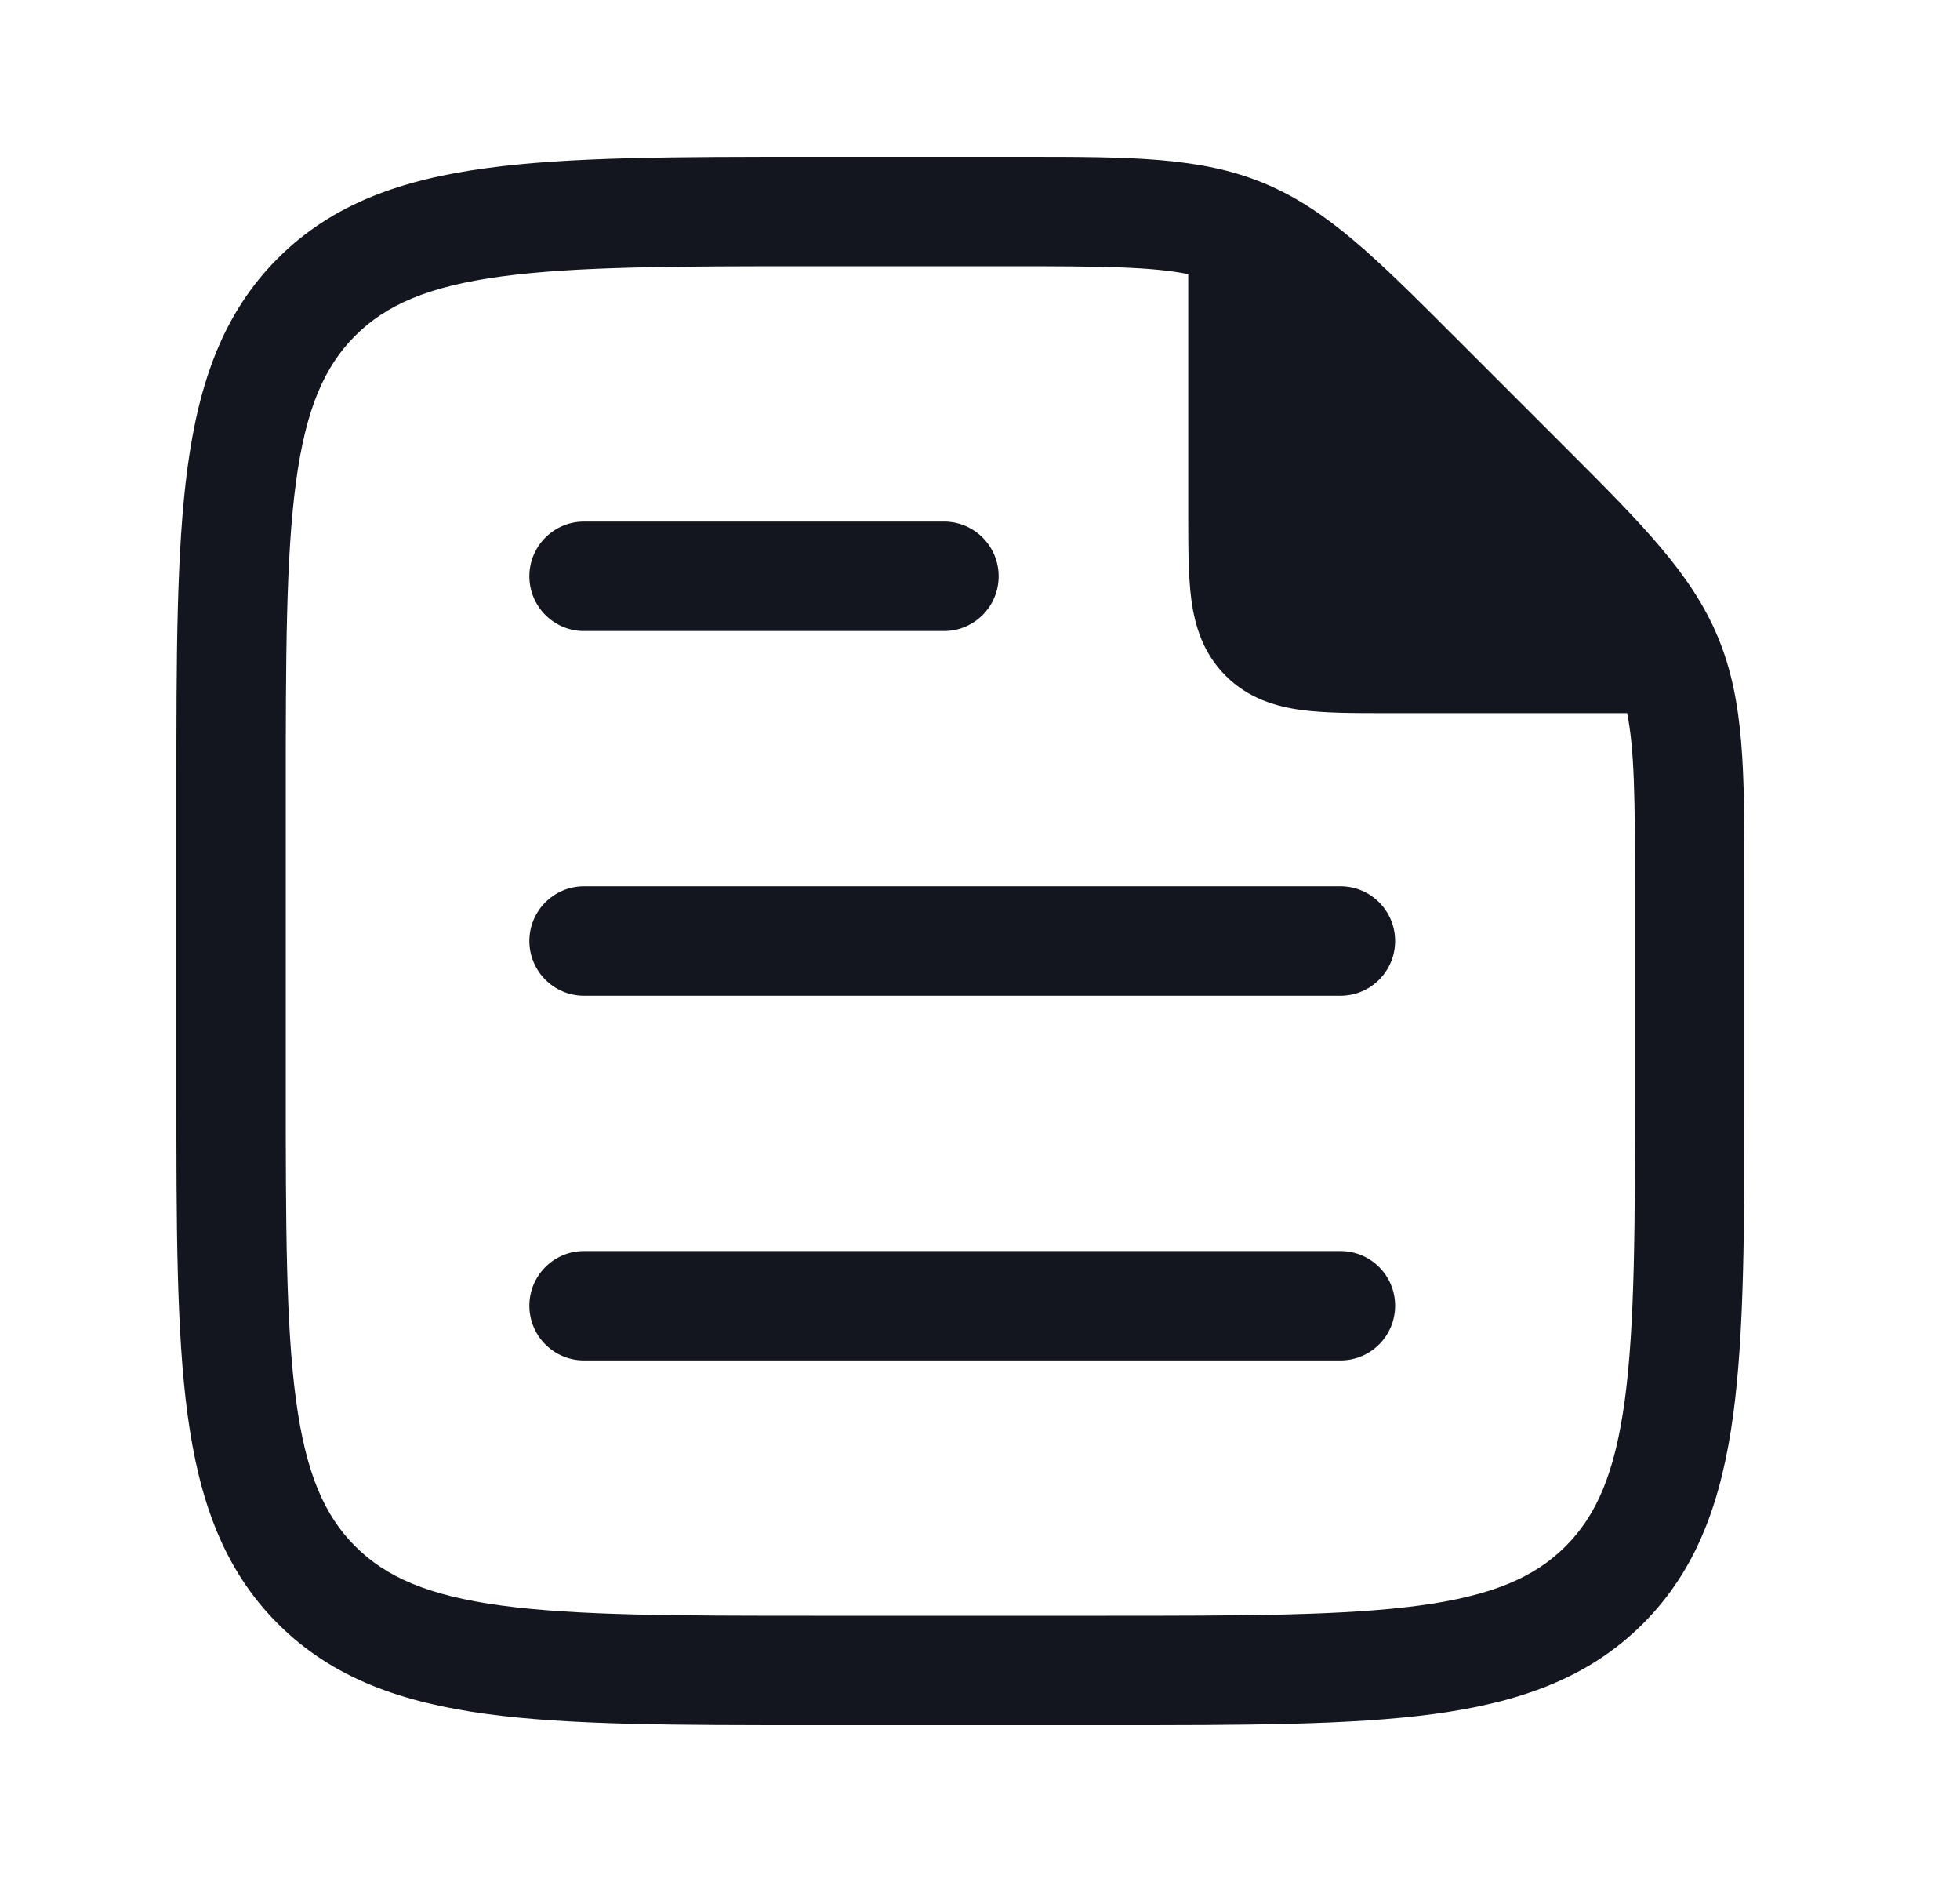 <svg width="25" height="24" viewBox="0 0 25 24" fill="none" xmlns="http://www.w3.org/2000/svg">
<path fill-rule="evenodd" clip-rule="evenodd" d="M16.121 2.336C15.307 1.999 14.414 2 13.034 2L10.337 2C8.627 2 7.273 2 6.214 2.143C5.123 2.289 4.24 2.598 3.544 3.294C2.848 3.99 2.539 4.873 2.392 5.964C2.25 7.023 2.25 8.378 2.25 10.087V13.913C2.25 15.623 2.25 16.977 2.392 18.036C2.539 19.127 2.848 20.01 3.544 20.706C4.24 21.402 5.123 21.711 6.214 21.858C7.273 22 8.627 22 10.337 22H14.163C15.872 22 17.227 22 18.286 21.858C19.377 21.711 20.26 21.402 20.956 20.706C21.652 20.01 21.961 19.127 22.108 18.036C22.25 16.977 22.25 15.623 22.25 13.913L22.25 11.216C22.25 9.836 22.251 8.943 21.914 8.129C21.577 7.316 20.945 6.685 19.969 5.709L18.541 4.281C17.565 3.305 16.934 2.673 16.121 2.336ZM12.888 3.395C14.064 3.395 14.694 3.402 15.156 3.496L15.156 6.578C15.156 6.98 15.156 7.349 15.196 7.65C15.241 7.98 15.345 8.33 15.633 8.617C15.92 8.905 16.27 9.009 16.6 9.054C16.901 9.094 17.27 9.094 17.672 9.094L20.754 9.094C20.848 9.556 20.855 10.186 20.855 11.362V13.861C20.855 15.634 20.853 16.894 20.725 17.85C20.599 18.786 20.363 19.326 19.969 19.719C19.575 20.113 19.036 20.349 18.1 20.475C17.144 20.603 15.884 20.605 14.11 20.605H10.389C8.616 20.605 7.356 20.603 6.4 20.475C5.464 20.349 4.925 20.113 4.531 19.719C4.137 19.326 3.901 18.786 3.775 17.85C3.647 16.894 3.645 15.634 3.645 13.861V10.14C3.645 8.366 3.647 7.106 3.775 6.15C3.901 5.214 4.137 4.675 4.531 4.281C4.925 3.887 5.464 3.651 6.4 3.525C7.356 3.397 8.616 3.395 10.389 3.395H12.888Z" fill="#13161E"/>
<path d="M6.752 7.349C6.752 6.964 7.064 6.651 7.449 6.651H12.041C12.426 6.651 12.738 6.964 12.738 7.349C12.738 7.734 12.426 8.047 12.041 8.047H7.449C7.064 8.047 6.752 7.734 6.752 7.349Z" fill="#13161E"/>
<path d="M6.752 12C6.752 11.615 7.064 11.302 7.449 11.302H17.097C17.483 11.302 17.795 11.615 17.795 12C17.795 12.385 17.483 12.698 17.097 12.698H7.449C7.064 12.698 6.752 12.385 6.752 12Z" fill="#13161E"/>
<path d="M6.752 16.651C6.752 16.266 7.064 15.954 7.449 15.954H17.097C17.483 15.954 17.795 16.266 17.795 16.651C17.795 17.037 17.483 17.349 17.097 17.349H7.449C7.064 17.349 6.752 17.037 6.752 16.651Z" fill="#13161E"/>
</svg>

